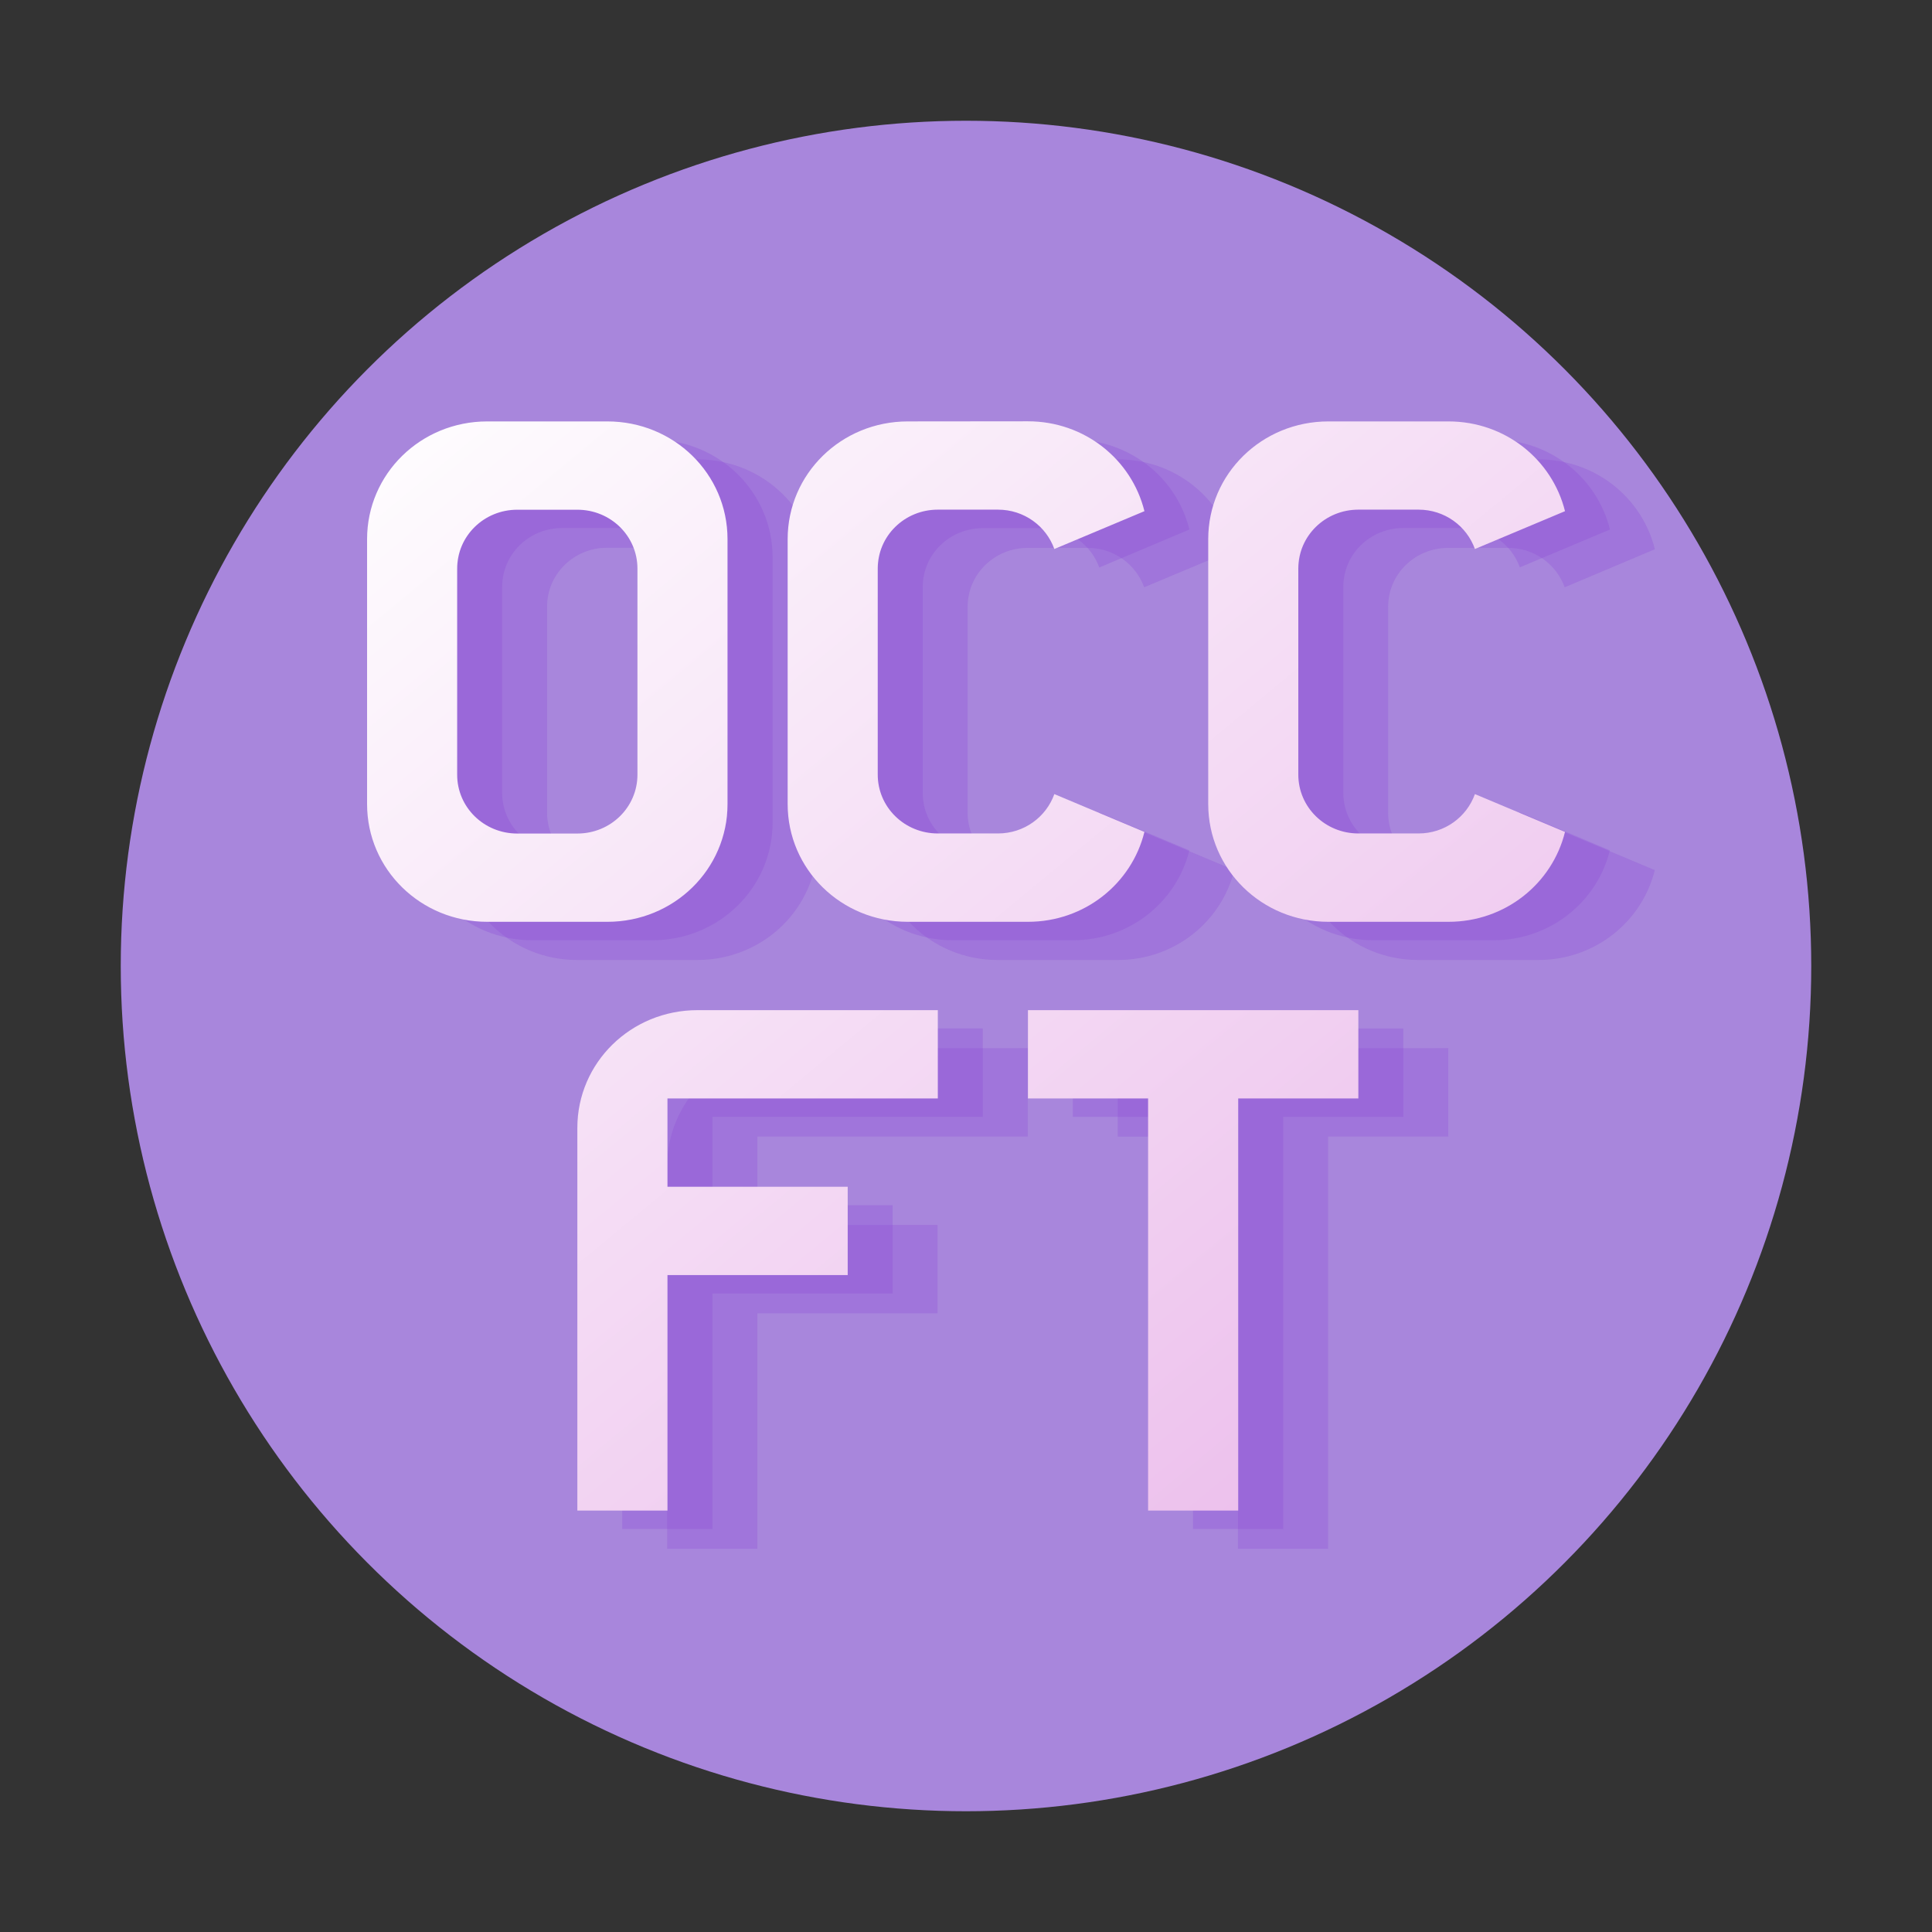 <?xml version="1.0" encoding="UTF-8" standalone="no"?>
<!-- Generator: Adobe Illustrator 19.0.0, SVG Export Plug-In . SVG Version: 6.00 Build 0)  -->

<svg
   version="1.1"
   id="Layer_1"
   x="0px"
   y="0px"
   viewBox="0 0 48 48"
   xml:space="preserve"
   sodipodi:docname="0cc-famitracker.svg"
   width="48"
   height="48"
   inkscape:version="1.4 (e7c3feb100, 2024-10-09)"
   xmlns:inkscape="http://www.inkscape.org/namespaces/inkscape"
   xmlns:sodipodi="http://sodipodi.sourceforge.net/DTD/sodipodi-0.dtd"
   xmlns:xlink="http://www.w3.org/1999/xlink"
   xmlns="http://www.w3.org/2000/svg"
   xmlns:svg="http://www.w3.org/2000/svg"><rect x="0" y="0" width="48" height="48" fill="#333333" stroke="none"/><defs
   id="defs250"><linearGradient
   id="linearGradient1"
   inkscape:collect="always"><stop
     style="stop-color:#ffffff;stop-opacity:1;"
     offset="0"
     id="stop1" /><stop
     style="stop-color:#eab8ea;stop-opacity:1;"
     offset="1"
     id="stop3" /></linearGradient>
	
		

	
	
	
	
	
	

		
		
		
	
		
	
		
			
	
		
	<filter
   id="filter1233-7-3"
   x="-0.091"
   y="-0.087"
   width="1.182"
   height="1.175"
   color-interpolation-filters="sRGB"><feGaussianBlur
     stdDeviation="1.235"
     id="feGaussianBlur385-5-6" /></filter><filter
   id="filter402"
   x="-0.218"
   y="-0.087"
   width="1.436"
   height="1.175"
   color-interpolation-filters="sRGB"><feGaussianBlur
     stdDeviation="1.235"
     id="feGaussianBlur400" /></filter><filter
   id="filter406"
   x="-0.218"
   y="-0.087"
   width="1.436"
   height="1.175"
   color-interpolation-filters="sRGB"><feGaussianBlur
     stdDeviation="1.235"
     id="feGaussianBlur404" /></filter><linearGradient
   gradientTransform="translate(-0.137,0.087)"
   xlink:href="#linearGradient4300-1"
   id="linearGradient4205-3"
   x1="408.708"
   y1="543.711"
   x2="408.708"
   y2="503.711"
   gradientUnits="userSpaceOnUse" /><linearGradient
   id="linearGradient4300-1"><stop
     offset="0"
     style="stop-color:#65257e;stop-opacity:1"
     id="stop13" /><stop
     offset="1"
     style="stop-color:#ae79c4;stop-opacity:1"
     id="stop15" /></linearGradient><linearGradient
   xlink:href="#linearGradient4178"
   id="linearGradient4184-6"
   x1="30.207"
   y1="43"
   x2="14"
   y2="10"
   gradientUnits="userSpaceOnUse" /><linearGradient
   id="linearGradient4178"><stop
     style="stop-color:#cebee5;stop-opacity:1"
     offset="0"
     id="stop2" /><stop
     style="stop-color:#f1f1f1;stop-opacity:1"
     offset="1"
     id="stop4" /></linearGradient><linearGradient
   inkscape:collect="always"
   xlink:href="#linearGradient1"
   id="linearGradient3"
   x1="16.926"
   y1="10.157"
   x2="42.881"
   y2="41.53"
   gradientUnits="userSpaceOnUse"
   gradientTransform="translate(-3.674,-3.352)" /></defs><sodipodi:namedview
   id="namedview248"
   pagecolor="#ffffff"
   bordercolor="#000000"
   borderopacity="1"
   inkscape:showpageshadow="2"
   inkscape:pageopacity="0.0"
   inkscape:pagecheckerboard="0"
   inkscape:deskcolor="#d1d1d1"
   showgrid="false"
   inkscape:zoom="9.9258922"
   inkscape:cx="23.524334"
   inkscape:cy="33.296755"
   inkscape:window-width="1920"
   inkscape:window-height="1004"
   inkscape:window-x="0"
   inkscape:window-y="0"
   inkscape:window-maximized="1"
   inkscape:current-layer="Layer_1" />
<style
   type="text/css"
   id="style230">
	.st0{fill:#B19DCB;}
	.st1{opacity:0.4;fill:#666699;}
	.st2{fill:#583494;}
	.st3{opacity:0.4;fill:#3D296D;}
</style>


<g
   id="g1"
   transform="translate(-0.326,-0.648)"><ellipse
     cx="24.326"
     cy="24.648"
     opacity="0.99"
     id="circle2-3"
     style="fill:#aa87de;fill-opacity:1;stroke-width:1.587"
     rx="21"
     ry="21" /><g
     id="g924"
     style="opacity:0.441;stroke-width:2.103"
     transform="matrix(1.815,0,0,1.779,-6.218,-5.645)"><path
       style="fill:#6b00d4;fill-opacity:0.309;stroke-width:0.865"
       d="m 10.891,9.677 c -0.911,0 -1.645,0.734 -1.645,1.645 v 3.701 c 0,0.911 0.734,1.645 1.645,1.645 h 1.645 c 0.911,0 1.645,-0.734 1.645,-1.645 v -3.701 c 0,-0.911 -0.734,-1.645 -1.645,-1.645 z m 5.756,0 c -0.911,0 -1.645,0.734 -1.645,1.645 v 3.701 c 0,0.911 0.734,1.645 1.645,1.645 h 1.645 c 0.776,0 1.419,-0.534 1.594,-1.255 l -1.233,-0.528 c -0.112,0.32 -0.413,0.55 -0.773,0.55 h -0.822 c -0.456,0 -0.822,-0.367 -0.822,-0.822 v -2.878 c 0,-0.456 0.367,-0.822 0.822,-0.822 h 0.822 c 0.359,0 0.66,0.23 0.773,0.55 L 19.886,10.932 C 19.712,10.211 19.068,9.677 18.292,9.677 Z m 5.756,0 c -0.911,0 -1.645,0.734 -1.645,1.645 v 3.701 c 0,0.911 0.734,1.645 1.645,1.645 h 1.645 c 0.776,0 1.419,-0.534 1.594,-1.255 L 24.41,14.883 c -0.112,0.32 -0.413,0.55 -0.773,0.55 h -0.822 c -0.456,0 -0.822,-0.367 -0.822,-0.822 v -2.878 c 0,-0.456 0.367,-0.822 0.822,-0.822 h 0.822 c 0.359,0 0.66,0.23 0.773,0.55 L 25.643,10.932 C 25.468,10.211 24.825,9.677 24.049,9.677 Z m -11.102,1.234 h 0.822 c 0.456,0 0.822,0.367 0.822,0.822 v 2.878 c 0,0.456 -0.367,0.822 -0.822,0.822 h -0.822 c -0.456,0 -0.822,-0.367 -0.822,-0.822 v -2.878 c 0,-0.456 0.367,-0.822 0.822,-0.822 z m 2.467,6.99 c -0.911,0 -1.645,0.734 -1.645,1.645 v 5.345 h 1.234 v -3.289 h 2.467 v -1.234 h -2.467 v -1.234 h 3.701 v -1.234 z m 4.523,0 v 1.234 h 1.645 v 5.756 h 1.234 v -5.756 h 1.645 v -1.234 z"
       id="path918" /><path
       d="m 11.506,9.953 c -0.911,0 -1.645,0.734 -1.645,1.645 v 3.701 c 0,0.911 0.734,1.645 1.645,1.645 h 1.645 c 0.911,0 1.645,-0.734 1.645,-1.645 v -3.701 c 0,-0.911 -0.734,-1.645 -1.645,-1.645 z m 5.756,0 c -0.911,0 -1.645,0.734 -1.645,1.645 v 3.701 c 0,0.911 0.734,1.645 1.645,1.645 h 1.645 c 0.776,0 1.419,-0.534 1.594,-1.255 l -1.233,-0.528 c -0.112,0.32 -0.413,0.55 -0.773,0.55 h -0.822 c -0.456,0 -0.822,-0.367 -0.822,-0.822 v -2.878 c 0,-0.456 0.367,-0.822 0.822,-0.822 h 0.822 c 0.359,0 0.66,0.23 0.773,0.55 l 1.233,-0.528 C 20.327,10.487 19.684,9.953 18.908,9.953 Z m 5.756,0 c -0.911,0 -1.645,0.734 -1.645,1.645 v 3.701 c 0,0.911 0.734,1.645 1.645,1.645 h 1.645 c 0.776,0 1.419,-0.534 1.594,-1.255 l -1.233,-0.528 c -0.112,0.32 -0.413,0.55 -0.773,0.55 h -0.822 c -0.456,0 -0.822,-0.367 -0.822,-0.822 v -2.878 c 0,-0.456 0.367,-0.822 0.822,-0.822 h 0.822 c 0.359,0 0.66,0.23 0.773,0.55 L 26.258,11.208 C 26.084,10.487 25.44,9.953 24.664,9.953 Z m -11.102,1.234 h 0.822 c 0.456,0 0.822,0.367 0.822,0.822 v 2.878 c 0,0.456 -0.367,0.822 -0.822,0.822 h -0.822 c -0.456,0 -0.822,-0.367 -0.822,-0.822 v -2.878 c 0,-0.456 0.367,-0.822 0.822,-0.822 z m 2.467,6.99 c -0.911,0 -1.645,0.734 -1.645,1.645 v 5.345 h 1.234 v -3.289 h 2.467 V 20.644 H 13.973 V 19.41 h 3.701 v -1.234 z m 4.523,0 v 1.234 h 1.645 v 5.756 h 1.234 V 19.41 h 1.645 v -1.234 z"
       id="path920"
       style="fill:#6700cc;fill-opacity:0.3" /></g><path
     d="m 12.431,11.118 c -1.654,0 -2.985,1.305 -2.985,2.925 v 6.582 c 0,1.621 1.332,2.925 2.985,2.925 h 2.985 c 1.654,0 2.985,-1.305 2.985,-2.925 v -6.582 c 0,-1.621 -1.331,-2.925 -2.985,-2.925 z m 10.449,0 c -1.654,0 -2.985,1.305 -2.985,2.925 v 6.582 c 0,1.621 1.331,2.925 2.985,2.925 h 2.985 c 1.409,0 2.577,-0.95 2.894,-2.233 l -2.238,-0.94 c -0.204,0.569 -0.75,0.978 -1.402,0.978 h -1.493 c -0.827,0 -1.493,-0.652 -1.493,-1.463 v -5.119 c 0,-0.81 0.666,-1.463 1.493,-1.463 h 1.493 c 0.652,0 1.198,0.409 1.402,0.978 l 2.238,-0.94 c -0.317,-1.283 -1.485,-2.233 -2.894,-2.233 z m 10.449,0 c -1.654,0 -2.985,1.305 -2.985,2.925 v 6.582 c 0,1.621 1.331,2.925 2.985,2.925 h 2.985 c 1.409,0 2.577,-0.95 2.894,-2.233 l -2.238,-0.94 c -0.204,0.569 -0.75,0.978 -1.402,0.978 h -1.493 c -0.827,0 -1.493,-0.652 -1.493,-1.463 v -5.119 c 0,-0.81 0.666,-1.463 1.493,-1.463 h 1.493 c 0.652,0 1.198,0.409 1.402,0.978 l 2.238,-0.94 C 38.89,12.068 37.723,11.118 36.314,11.118 Z M 13.177,13.312 h 1.493 c 0.827,0 1.493,0.652 1.493,1.463 v 5.119 c 0,0.81 -0.666,1.463 -1.493,1.463 h -1.493 c -0.827,0 -1.493,-0.652 -1.493,-1.463 v -5.119 c 0,-0.81 0.666,-1.463 1.493,-1.463 z m 4.478,12.433 c -1.654,0 -2.985,1.305 -2.985,2.925 v 9.508 h 2.239 V 32.327 H 21.387 V 30.133 h -4.478 v -2.194 h 6.717 v -2.194 z m 8.21,0 v 2.194 h 2.985 v 10.239 h 2.239 V 27.939 h 2.985 v -2.194 z"
     id="path10"
     style="fill:url(#linearGradient3);fill-opacity:1" /></g></svg>

